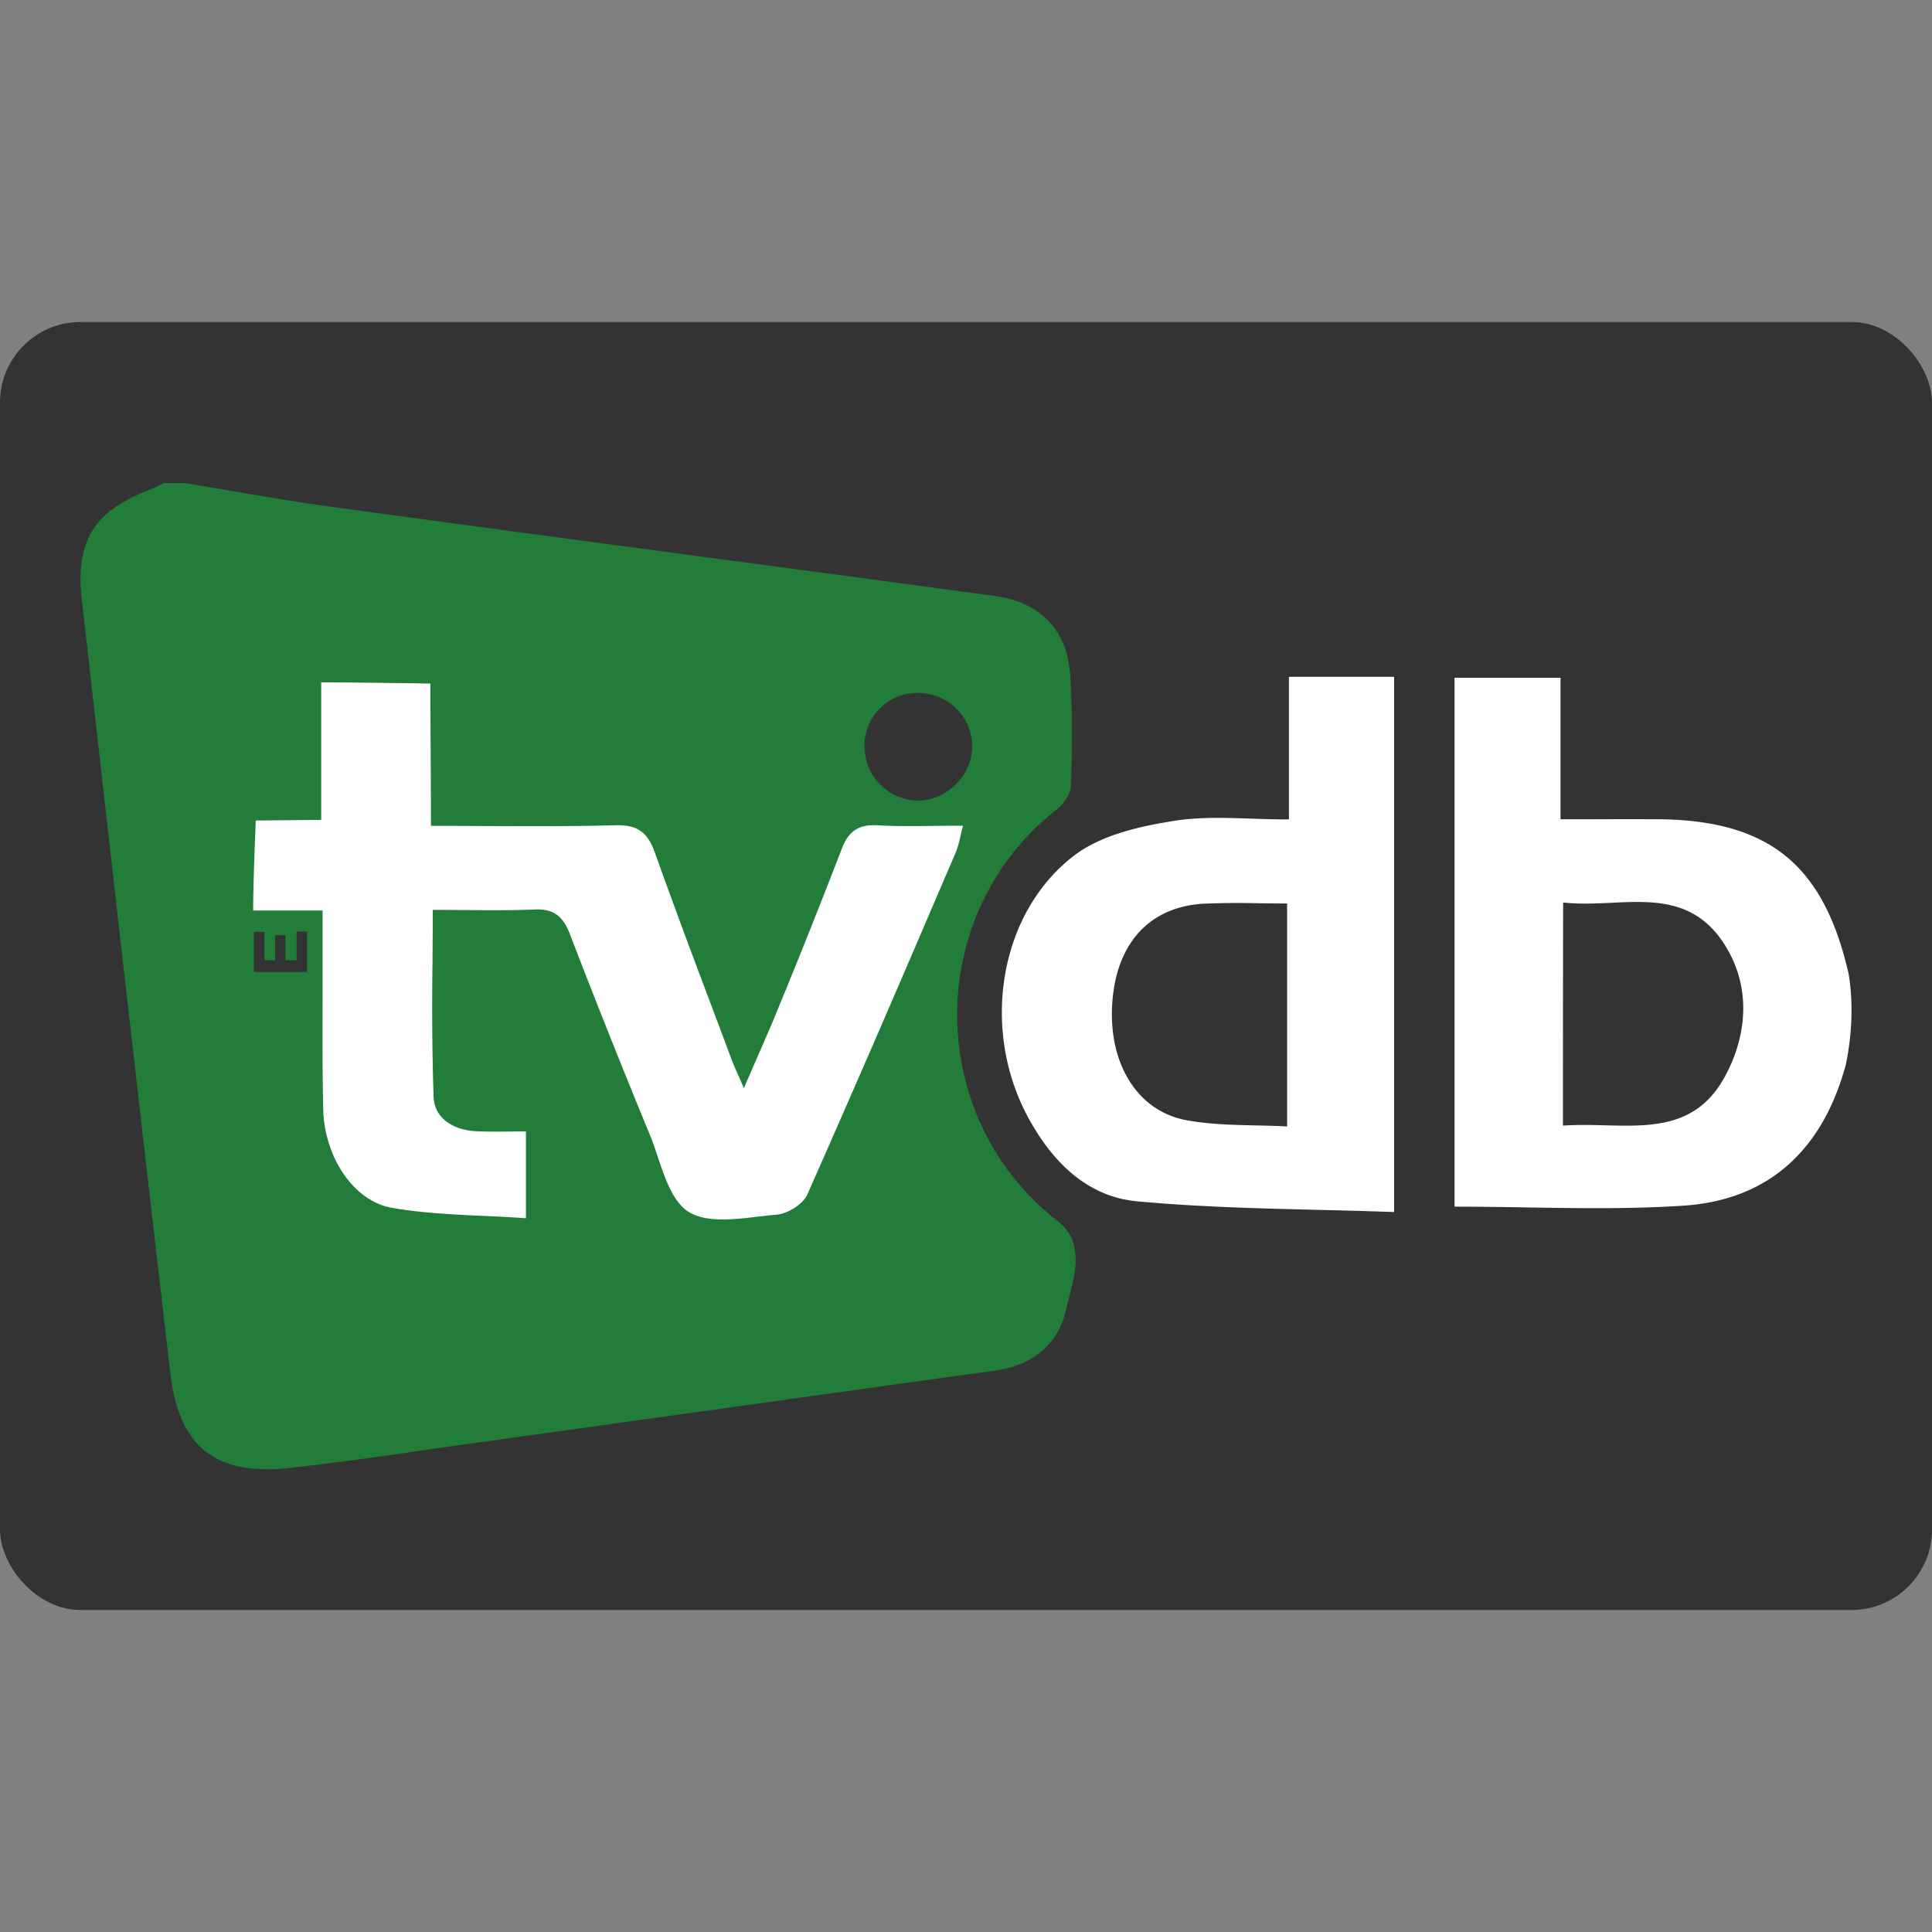 <svg width="48" height="48" fill="none" xmlns="http://www.w3.org/2000/svg"><rect width="100%" height="100%" fill="#808080" stroke="none"/><rect y="8" width="48" height="32" rx="2" fill="#333"/><path d="M5.708 12.19c-.375-.065-.75-.128-1.125-.19h-.509s-.269.139-.373.178c-1.334.496-1.835 1.26-1.671 2.693.724 6.411 1.453 12.822 2.201 19.238.214 1.845 1.126 2.564 2.98 2.36a92.817 92.817 0 003.233-.427c.427-.062.853-.123 1.28-.182 2.169-.3 4.337-.603 6.505-.905 2.168-.303 4.336-.605 6.505-.905.917-.13 1.552-.64 1.75-1.503.022-.093.047-.19.072-.287.172-.667.365-1.418-.275-1.919-3.327-2.588-3.332-7.64-.024-10.234.168-.129.347-.382.351-.58.03-.918.04-1.84-.02-2.757-.074-1.12-.743-1.81-1.874-1.964-2.444-.33-4.887-.657-7.331-.983-3.055-.409-6.11-.817-9.165-1.233-.842-.116-1.676-.259-2.51-.4zm17.102 5.026c.73 0 1.334.585 1.344 1.31.01.708-.59 1.333-1.309 1.363a1.341 1.341 0 01-1.363-1.29 1.306 1.306 0 011.328-1.383zM7.628 24.148H6.309v-.997h.258v.705h.268v-.62h.257v.62h.278v-.714h.258v1.006zm-.53.61h.53v-.288H6.309v.288h.52v.535h-.52v.288h1.319v-.288h-.53v-.535zm.53 1.448H6.577v-.402h-.268v1.091h.268v-.402h1.05v-.287z" fill="#227D3A"/><path d="M32.023 20.36v-3.545h2.613v13.298c-.64-.024-1.281-.04-1.92-.055-1.499-.037-2.992-.074-4.476-.213-1.26-.119-2.127-1.016-2.717-2.122-1.156-2.177-.704-5.047 1.175-6.476.664-.5 1.611-.718 2.469-.852.62-.1 1.258-.078 1.931-.056.3.01.608.02.925.02zm-.045 2.087c-.24 0-.473-.003-.7-.006a21.007 21.007 0 00-1.377.011c-1.324.075-2.142.962-2.261 2.395-.13 1.517.58 2.752 1.84 2.985.558.103 1.136.116 1.718.129.26.005.52.011.78.025v-5.539zm13.879 4.012c-.56 2.062-1.87 3.351-4.026 3.495-1.295.086-2.6.065-3.917.044a104.6 104.6 0 00-1.776-.019v-13.14h2.633v3.516l.858-.001a193.42 193.42 0 011.582 0c2.727.026 4.086 1.126 4.705 3.789l.002.005c.016.08.21 1.017-.061 2.31zm-7.026 1.507c.343-.025.693-.016 1.04-.008 1.166.03 2.293.058 2.981-1.207.6-1.1.65-2.355-.084-3.401-.717-1.016-1.725-.969-2.746-.92-.399.018-.8.037-1.186-.008-.005 1.885-.005 3.665-.005 5.544zM12.04 20.522c-.436-.002-.88-.004-1.333-.004 0-1.06-.015-2.94-.015-2.94v-.595s-1.87-.03-2.712-.03v3.417l-1.626.015s-.065 1.551-.065 2.236h1.726v2.25c-.003.894-.005 1.788.015 2.683.024 1.166.738 2.286 1.71 2.455.752.13 1.518.165 2.291.201.344.016.69.032 1.036.057V28.11c-.137 0-.27.001-.398.003-.29.003-.56.005-.831-.008-.556-.025-1.042-.303-1.066-.853a71.029 71.029 0 01-.027-3.284c.003-.45.007-.904.007-1.362.269 0 .53.002.787.004.6.005 1.174.01 1.746-.014.481-.02.704.174.873.61.64 1.666 1.304 3.327 1.983 4.978.072.174.135.363.2.554.187.556.38 1.126.767 1.37.436.272 1.11.192 1.745.117.152-.018.303-.035.447-.048.273-.024.654-.262.758-.5a625.204 625.204 0 003.207-7.381l.468-1.088a2.38 2.38 0 00.128-.43c.019-.08.04-.168.065-.264-.244 0-.478.002-.704.005-.502.006-.965.012-1.423-.015-.476-.025-.719.148-.888.59a178.161 178.161 0 01-1.542 3.872c-.172.43-.358.853-.559 1.312-.105.24-.214.49-.328.756l-.135-.308a9.371 9.371 0 01-.163-.381c-.18-.486-.364-.972-.546-1.458a215.63 215.63 0 01-1.368-3.704c-.178-.5-.426-.694-.971-.68-1.072.029-2.144.024-3.258.02z" fill="#fff"/></svg>